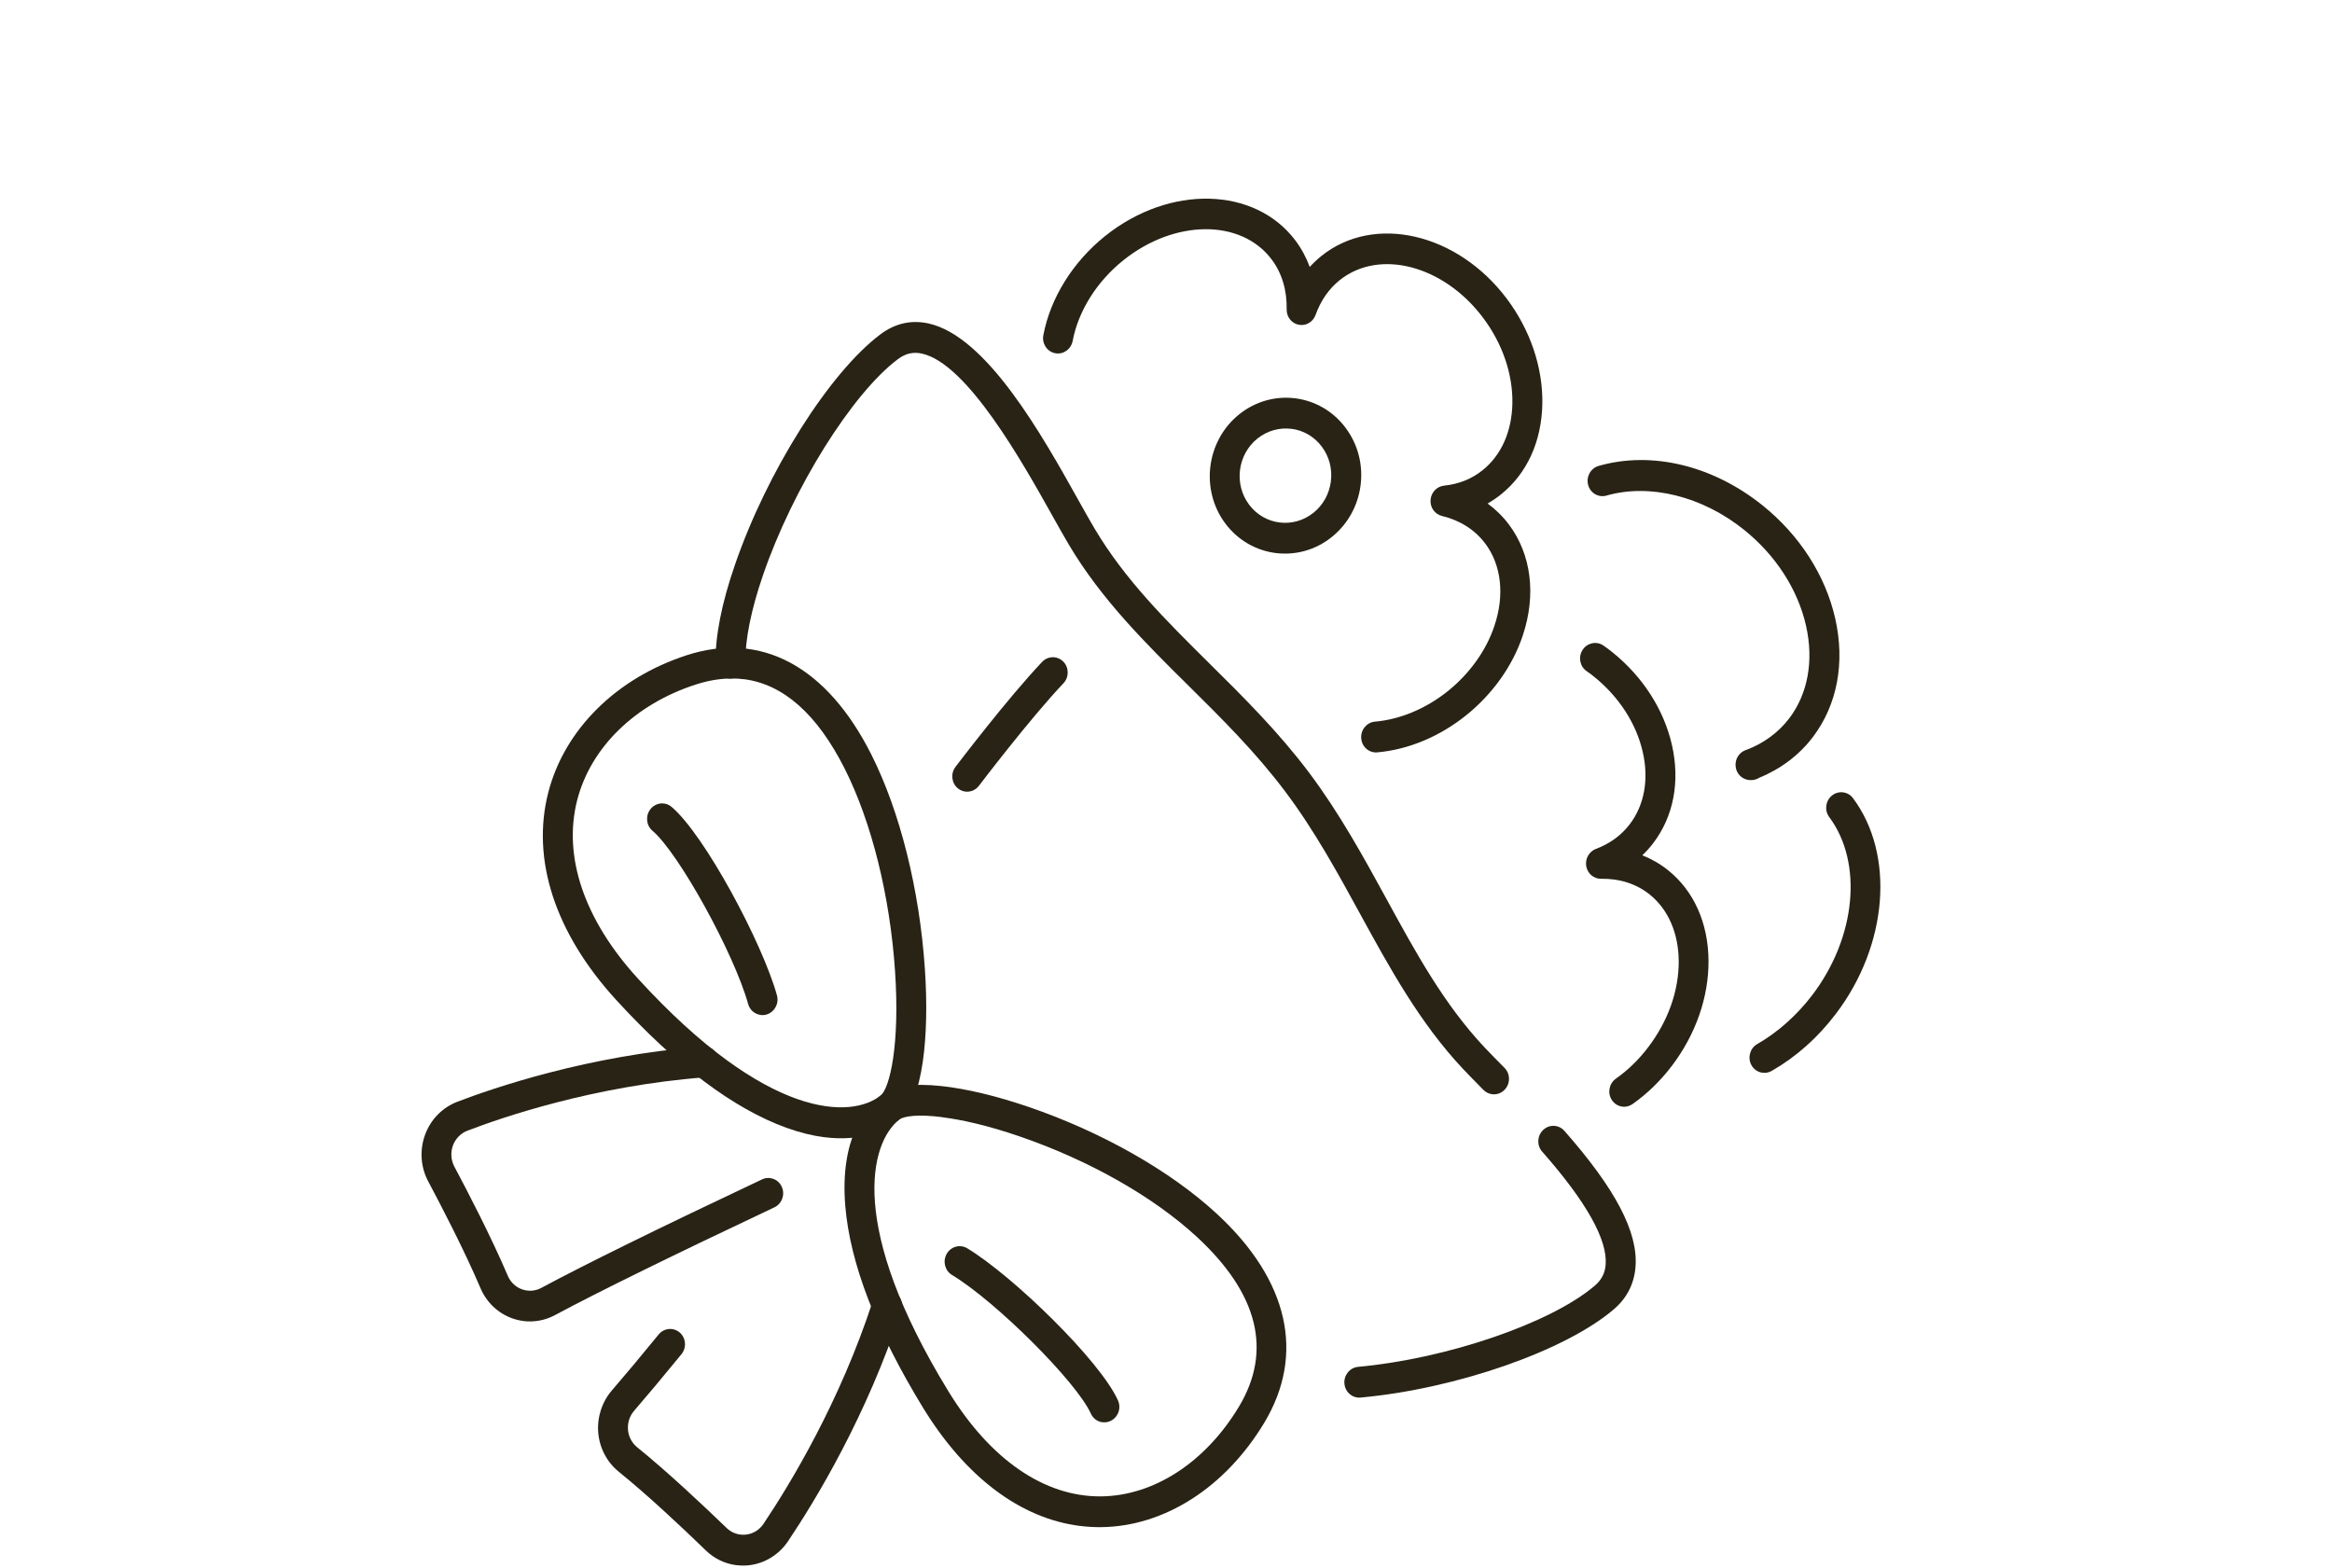 <svg width="58" height="39" viewBox="0 0 58 39" fill="none" xmlns="http://www.w3.org/2000/svg">
<path d="M20.508 28.286C20.225 28.25 19.909 28.176 19.559 28.05C18.247 27.576 16.822 26.506 15.323 24.868C13.806 23.208 13.207 21.376 13.637 19.708C14.042 18.141 15.329 16.866 17.079 16.297C18.933 15.696 20.563 16.571 21.669 18.762C22.384 20.18 22.87 22.125 23.003 24.097C23.062 24.962 23.044 25.756 22.953 26.393C22.847 27.137 22.651 27.614 22.356 27.85C22.056 28.09 21.463 28.406 20.507 28.285L20.508 28.286ZM18.5 16.894C18.121 16.846 17.72 16.89 17.299 17.027C15.795 17.515 14.694 18.588 14.356 19.899C13.995 21.303 14.531 22.88 15.867 24.34C19.092 27.867 21.18 27.827 21.904 27.246C22.127 27.067 22.386 25.991 22.261 24.155C22.135 22.282 21.678 20.446 21.008 19.117C20.323 17.761 19.483 17.017 18.499 16.892L18.5 16.894Z" fill="#282315"/>
<path d="M18.917 25.243C18.774 25.225 18.649 25.123 18.607 24.971C18.255 23.707 16.877 21.21 16.228 20.663C16.07 20.53 16.048 20.288 16.179 20.123C16.311 19.959 16.545 19.935 16.703 20.069C17.519 20.756 18.961 23.449 19.324 24.756C19.38 24.959 19.265 25.171 19.069 25.232C19.019 25.247 18.967 25.251 18.919 25.245L18.917 25.243Z" fill="#282315"/>
<path d="M26.859 37.953C25.385 37.767 24.017 36.743 22.959 35.016C21.794 33.112 21.142 31.423 21.023 29.993C20.886 28.329 21.517 27.557 21.905 27.246C22.201 27.01 22.696 26.934 23.421 27.013C24.04 27.08 24.791 27.26 25.588 27.533C27.407 28.156 29.112 29.124 30.267 30.192C32.051 31.841 32.468 33.687 31.442 35.39C30.472 36.999 28.956 37.968 27.384 37.983C27.207 37.985 27.032 37.974 26.858 37.952L26.859 37.953ZM23.431 27.785C22.849 27.712 22.481 27.753 22.36 27.851C21.636 28.431 21.078 30.505 23.588 34.604C24.628 36.303 25.976 37.23 27.384 37.218C28.697 37.204 29.979 36.373 30.812 34.99C31.648 33.601 31.297 32.178 29.769 30.765C28.687 29.764 27.077 28.852 25.349 28.261C24.572 27.994 23.923 27.849 23.429 27.787L23.431 27.785Z" fill="#282315"/>
<path d="M27.42 35.375C27.298 35.359 27.186 35.282 27.13 35.157C26.776 34.373 24.776 32.374 23.676 31.71C23.499 31.602 23.442 31.368 23.546 31.185C23.651 31.002 23.879 30.941 24.056 31.047C25.193 31.734 27.363 33.844 27.805 34.83C27.892 35.022 27.811 35.249 27.624 35.34C27.559 35.372 27.488 35.382 27.421 35.373L27.42 35.375Z" fill="#282315"/>
<path d="M13.016 32.855C12.921 32.844 12.828 32.821 12.738 32.789C12.386 32.663 12.1 32.391 11.951 32.04C11.551 31.101 10.964 29.971 10.65 29.383C10.461 29.027 10.432 28.605 10.572 28.224C10.711 27.843 11.004 27.545 11.374 27.403C12.259 27.064 14.629 26.248 17.484 26.031C17.688 26.015 17.866 26.173 17.88 26.385C17.893 26.595 17.738 26.78 17.532 26.795C14.773 27.006 12.483 27.793 11.626 28.122C11.459 28.186 11.328 28.321 11.265 28.491C11.203 28.662 11.215 28.852 11.299 29.013C11.619 29.612 12.217 30.763 12.629 31.73C12.697 31.89 12.823 32.011 12.983 32.068C13.143 32.125 13.313 32.113 13.463 32.032C14.566 31.44 16.412 30.533 18.953 29.334C19.142 29.245 19.362 29.33 19.445 29.521C19.531 29.713 19.446 29.942 19.26 30.029C16.731 31.223 14.895 32.124 13.803 32.709C13.559 32.841 13.281 32.891 13.011 32.856L13.016 32.855Z" fill="#282315"/>
<path d="M18.314 38.929C18.033 38.894 17.768 38.768 17.558 38.565C16.968 37.993 16.111 37.188 15.387 36.603C15.096 36.367 14.91 36.013 14.879 35.632C14.847 35.251 14.972 34.868 15.22 34.58C15.54 34.209 15.931 33.743 16.38 33.193C16.396 33.173 16.413 33.155 16.433 33.139C16.594 33.006 16.829 33.032 16.957 33.196C17.073 33.346 17.061 33.558 16.937 33.696C16.487 34.246 16.095 34.714 15.773 35.087C15.659 35.218 15.605 35.387 15.619 35.561C15.633 35.734 15.716 35.889 15.849 35.998C16.594 36.6 17.468 37.421 18.07 38.002C18.2 38.129 18.375 38.188 18.553 38.169C18.731 38.148 18.887 38.053 18.989 37.901C19.654 36.909 20.89 34.872 21.709 32.353C21.775 32.153 21.985 32.042 22.181 32.109C22.375 32.175 22.481 32.391 22.415 32.593C21.566 35.201 20.287 37.309 19.6 38.333C19.374 38.668 19.021 38.886 18.629 38.931C18.524 38.942 18.418 38.941 18.316 38.928L18.314 38.929Z" fill="#282315"/>
<path d="M33.759 34.759C33.59 34.737 33.452 34.596 33.437 34.412C33.42 34.202 33.573 34.015 33.778 33.996C35.986 33.795 38.57 32.91 39.66 31.981C39.833 31.834 39.92 31.666 39.935 31.45C39.981 30.83 39.45 29.885 38.355 28.642C38.217 28.486 38.23 28.243 38.383 28.102C38.536 27.959 38.771 27.97 38.909 28.127C40.179 29.57 40.742 30.642 40.678 31.502C40.647 31.928 40.464 32.288 40.133 32.569C38.922 33.601 36.217 34.543 33.839 34.76C33.811 34.762 33.786 34.762 33.761 34.759L33.759 34.759Z" fill="#282315"/>
<path d="M37.11 27.215C37.032 27.205 36.957 27.17 36.897 27.11C36.702 26.912 36.529 26.737 36.387 26.586C35.313 25.445 34.56 24.069 33.832 22.738C33.272 21.714 32.694 20.655 31.963 19.684C31.232 18.711 30.383 17.869 29.561 17.056C28.493 15.999 27.388 14.905 26.583 13.545C26.468 13.353 26.336 13.115 26.183 12.843C25.439 11.513 24.057 9.038 22.926 8.794C22.71 8.747 22.521 8.791 22.332 8.933C21.188 9.791 19.715 12.152 18.976 14.308C18.682 15.162 18.53 15.914 18.538 16.487C18.542 16.699 18.377 16.874 18.173 16.878C17.967 16.883 17.798 16.715 17.796 16.504C17.786 15.832 17.947 15.009 18.276 14.057C19.071 11.737 20.628 9.267 21.899 8.314C22.261 8.043 22.659 7.953 23.085 8.043C24.54 8.357 25.919 10.824 26.831 12.457C26.982 12.726 27.111 12.959 27.221 13.142C27.977 14.418 28.999 15.431 30.081 16.503C30.922 17.335 31.79 18.196 32.554 19.211C33.317 20.227 33.91 21.311 34.483 22.358C35.219 23.706 35.916 24.98 36.924 26.052C37.059 26.195 37.229 26.367 37.42 26.561C37.567 26.709 37.568 26.95 37.424 27.102C37.339 27.192 37.222 27.23 37.111 27.215L37.11 27.215Z" fill="#282315"/>
<path d="M24.009 19.688C23.946 19.68 23.883 19.655 23.827 19.611C23.665 19.481 23.637 19.241 23.765 19.073C23.817 19.004 25.065 17.362 25.919 16.463C26.062 16.311 26.298 16.307 26.445 16.455C26.591 16.602 26.593 16.845 26.448 16.996C25.623 17.865 24.361 19.526 24.348 19.543C24.264 19.654 24.133 19.704 24.008 19.688L24.009 19.688Z" fill="#282315"/>
<path d="M40.35 27.524C40.248 27.511 40.151 27.456 40.09 27.361C39.974 27.188 40.019 26.949 40.189 26.828C40.492 26.615 40.764 26.35 40.997 26.041C41.488 25.394 41.757 24.637 41.752 23.905C41.747 23.206 41.49 22.618 41.029 22.247C40.699 21.983 40.283 21.849 39.822 21.857C39.64 21.86 39.484 21.728 39.452 21.544C39.42 21.361 39.522 21.179 39.692 21.114C40.04 20.984 40.324 20.776 40.535 20.499C40.898 20.023 41.013 19.386 40.858 18.706C40.697 17.995 40.265 17.328 39.642 16.827C39.58 16.776 39.522 16.733 39.465 16.695C39.294 16.579 39.247 16.343 39.36 16.166C39.474 15.988 39.705 15.939 39.875 16.053C39.948 16.102 40.022 16.158 40.102 16.222C40.857 16.829 41.383 17.648 41.583 18.527C41.79 19.439 41.625 20.306 41.118 20.97C41.035 21.079 40.945 21.18 40.847 21.273C41.077 21.364 41.292 21.488 41.487 21.644C42.13 22.159 42.487 22.96 42.493 23.895C42.499 24.8 42.175 25.729 41.58 26.512C41.299 26.882 40.971 27.201 40.604 27.46C40.525 27.515 40.434 27.536 40.347 27.525L40.35 27.524Z" fill="#282315"/>
<path d="M43.836 26.681C43.723 26.667 43.617 26.599 43.558 26.488C43.46 26.304 43.525 26.07 43.705 25.968C44.217 25.674 44.69 25.253 45.073 24.75C46.164 23.318 46.341 21.456 45.496 20.323C45.371 20.156 45.402 19.916 45.565 19.785C45.729 19.656 45.962 19.685 46.087 19.852C47.136 21.258 46.956 23.514 45.658 25.219C45.207 25.811 44.672 26.288 44.064 26.636C43.993 26.677 43.913 26.691 43.838 26.681L43.836 26.681ZM43.488 19.399C43.317 19.377 43.184 19.237 43.167 19.06C43.149 18.883 43.252 18.717 43.414 18.657L43.435 18.651C43.869 18.486 44.228 18.222 44.499 17.869C44.966 17.254 45.115 16.434 44.918 15.561C44.713 14.658 44.165 13.81 43.374 13.175C42.338 12.343 41.029 12.018 39.956 12.326C39.757 12.383 39.553 12.264 39.499 12.06C39.445 11.857 39.562 11.644 39.761 11.588C41.077 11.21 42.6 11.576 43.836 12.569C44.759 13.31 45.4 14.309 45.644 15.381C45.894 16.485 45.695 17.535 45.084 18.338C44.746 18.781 44.289 19.126 43.758 19.342C43.693 19.384 43.615 19.407 43.535 19.402C43.518 19.401 43.503 19.401 43.49 19.399L43.488 19.399Z" fill="#282315"/>
<path d="M34.176 18.712C34.005 18.69 33.867 18.547 33.855 18.363C33.839 18.153 33.992 17.967 34.196 17.949C34.821 17.895 35.463 17.626 36.004 17.194C36.552 16.755 36.966 16.177 37.169 15.563C37.426 14.798 37.341 14.052 36.938 13.516C36.682 13.176 36.31 12.941 35.864 12.833C35.686 12.79 35.566 12.623 35.58 12.436C35.593 12.249 35.735 12.098 35.915 12.079C36.282 12.041 36.603 11.913 36.874 11.695C37.339 11.323 37.601 10.734 37.615 10.034C37.628 9.302 37.368 8.544 36.884 7.901C35.905 6.598 34.306 6.18 33.32 6.968C33.05 7.184 32.849 7.476 32.721 7.83C32.658 8.006 32.485 8.113 32.303 8.077C32.125 8.044 31.997 7.882 32.001 7.695C32.011 7.222 31.883 6.791 31.627 6.452C30.869 5.443 29.216 5.452 27.942 6.471C27.281 6.999 26.82 7.732 26.679 8.479C26.639 8.687 26.445 8.825 26.243 8.785C26.041 8.746 25.91 8.545 25.949 8.339C26.124 7.411 26.686 6.51 27.489 5.868C29.088 4.589 31.209 4.64 32.218 5.981C32.369 6.182 32.488 6.403 32.575 6.639C32.665 6.541 32.763 6.448 32.868 6.364C34.178 5.316 36.245 5.793 37.475 7.428C38.061 8.209 38.375 9.138 38.36 10.043C38.343 10.98 37.977 11.781 37.33 12.298C37.225 12.383 37.113 12.458 36.999 12.524C37.199 12.67 37.378 12.845 37.528 13.045C38.087 13.789 38.212 14.795 37.873 15.808C37.623 16.561 37.12 17.267 36.456 17.798C35.801 18.322 35.02 18.647 34.252 18.713C34.227 18.716 34.2 18.715 34.175 18.711L34.176 18.712Z" fill="#282315"/>
<path d="M31.729 13.755C31.25 13.694 30.796 13.447 30.479 13.025C29.845 12.182 30 10.961 30.823 10.303C31.647 9.644 32.832 9.794 33.464 10.637C33.771 11.045 33.905 11.553 33.84 12.067C33.775 12.581 33.519 13.04 33.12 13.359C32.708 13.689 32.207 13.815 31.729 13.755ZM32.119 10.666C31.83 10.63 31.526 10.707 31.276 10.906C30.777 11.305 30.684 12.043 31.068 12.553C31.45 13.063 32.167 13.154 32.666 12.755C32.908 12.561 33.061 12.284 33.101 11.972C33.14 11.661 33.059 11.354 32.874 11.107C32.683 10.852 32.408 10.701 32.118 10.665L32.119 10.666Z" fill="#282315"/>
</svg>
